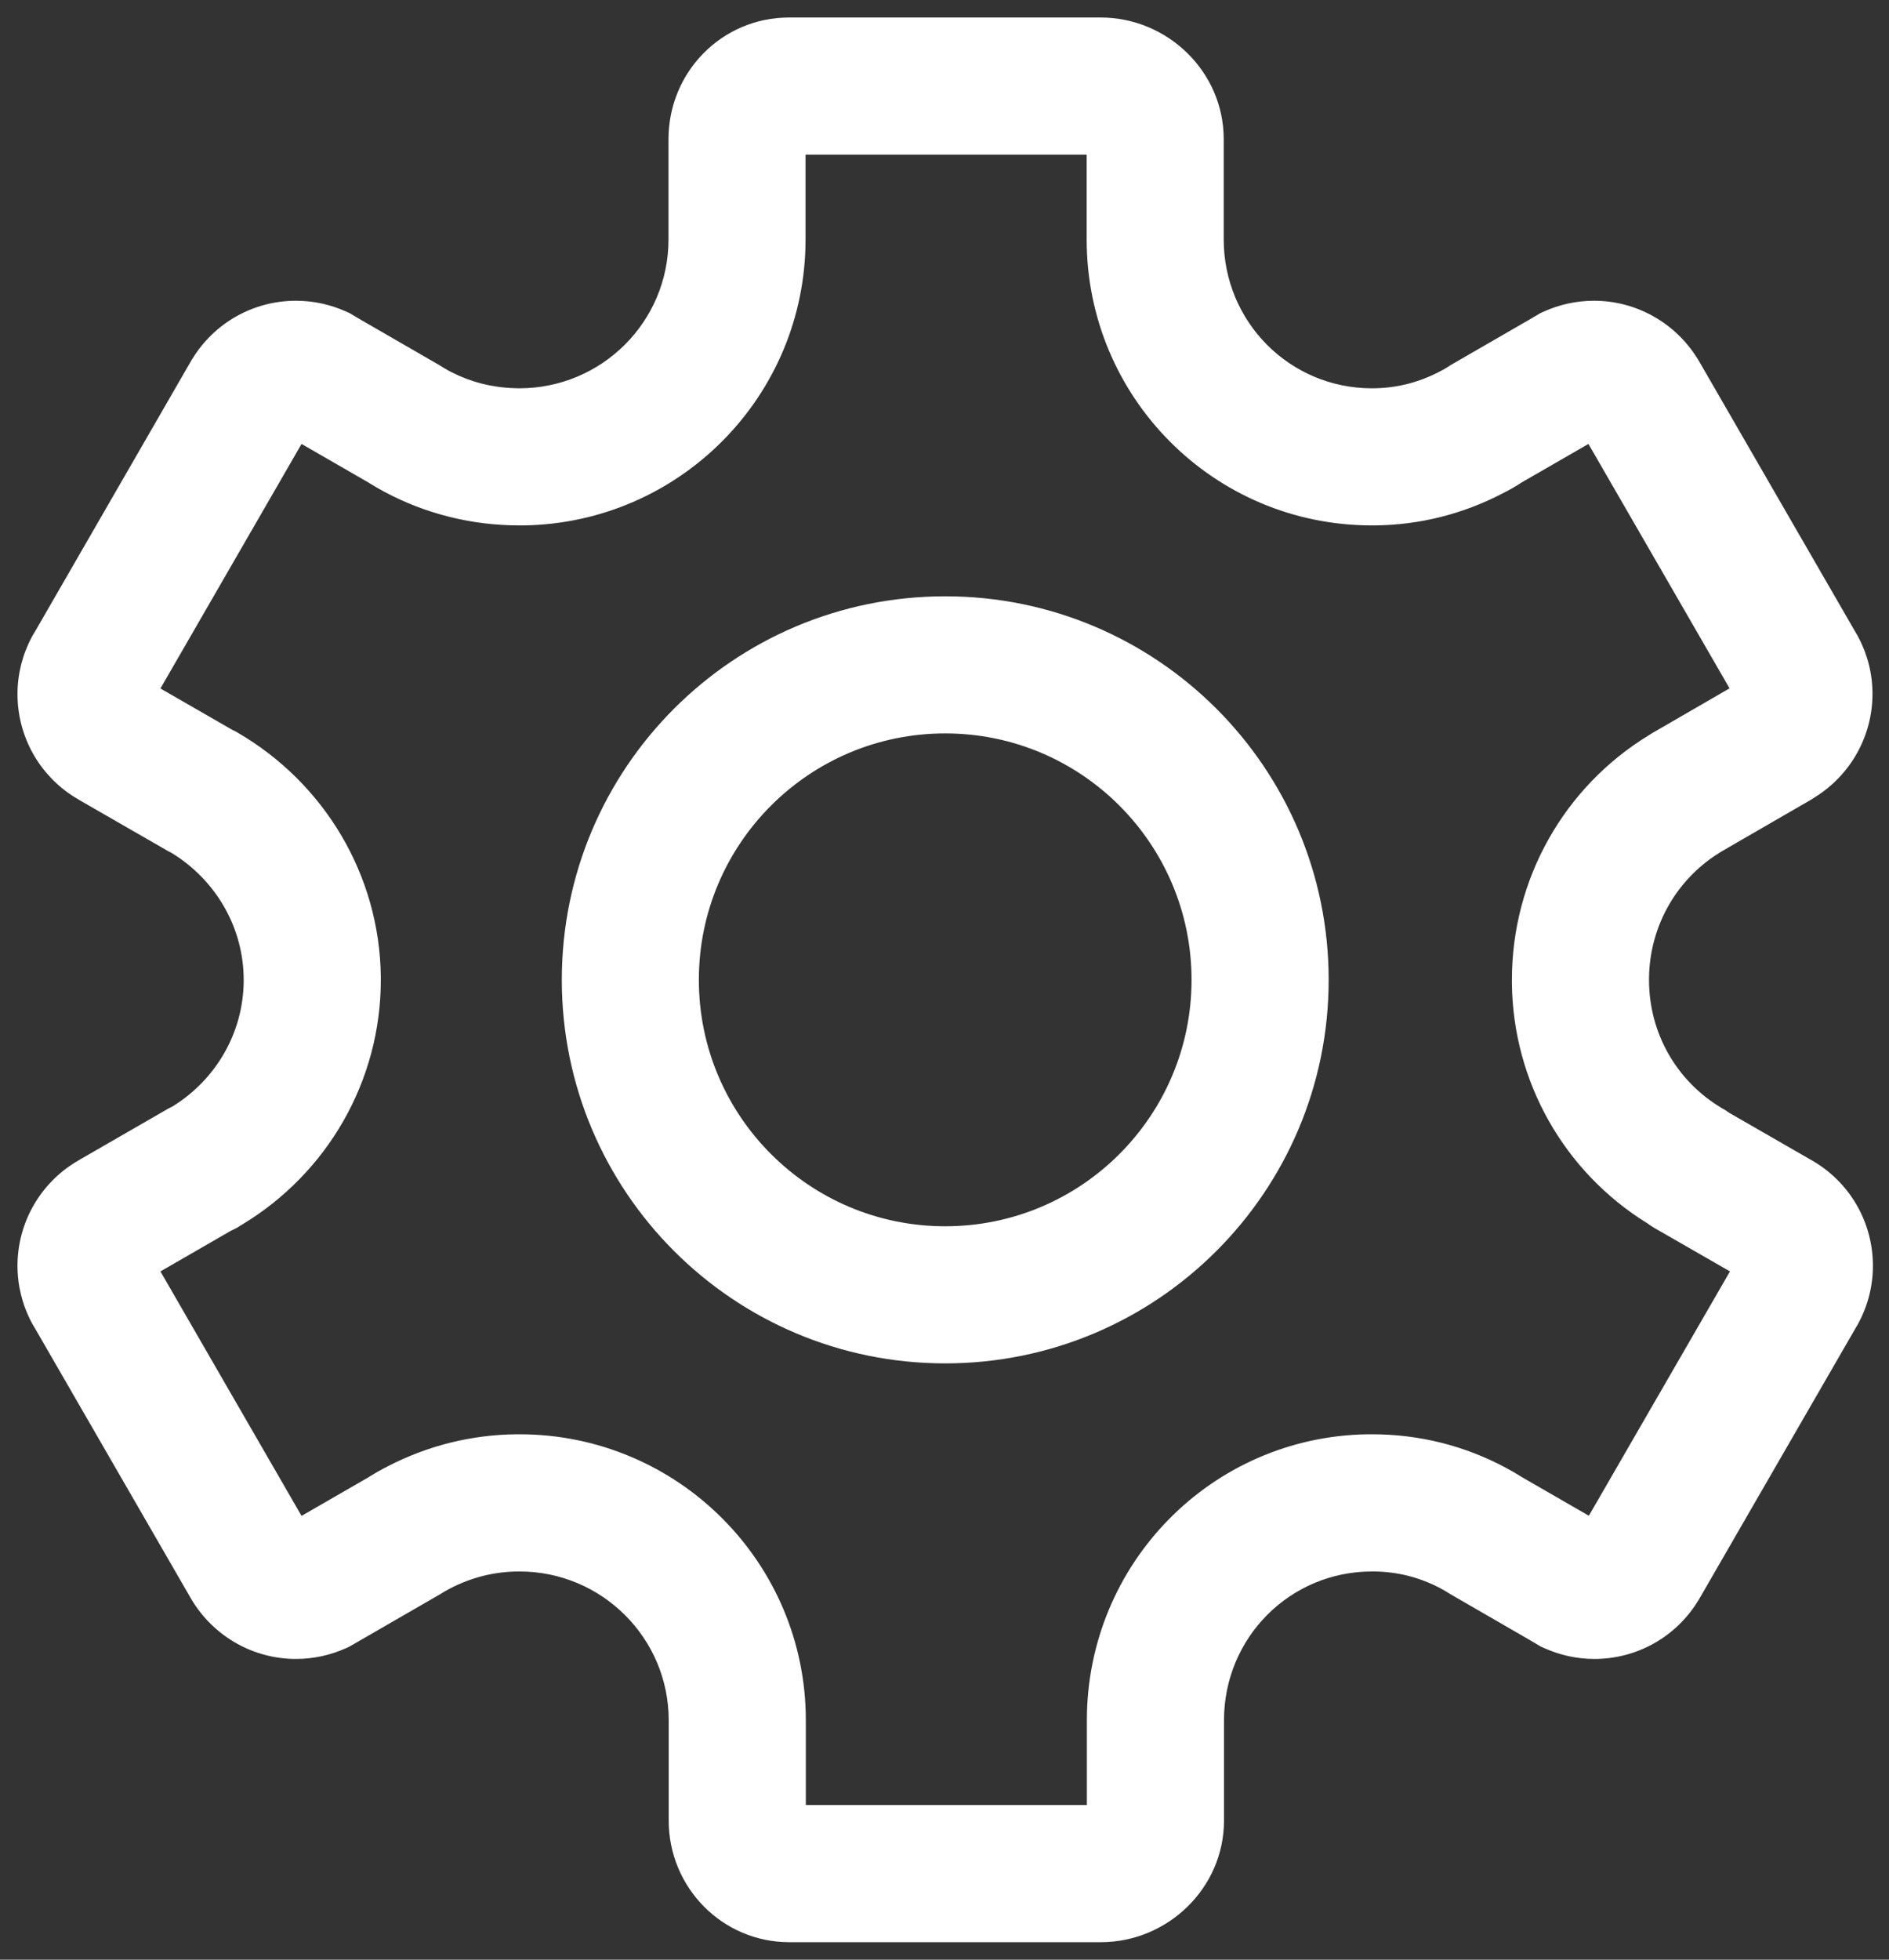 <svg width="27" height="28" viewBox="0 0 27 28" fill="none" xmlns="http://www.w3.org/2000/svg">
<rect x="0" y="0" width="27" height="28" fill="#333333" stroke="none"/>
<path fill-rule="evenodd" clip-rule="evenodd" d="M15.532 2.21H11.514L11.514 3.421C11.514 5.656 9.72 7.471 7.49 7.507L7.422 7.507C6.742 7.507 6.083 7.341 5.498 7.029L5.487 7.023C5.415 6.984 5.349 6.946 5.285 6.906L5.266 6.894L4.31 6.343L2.293 9.837L3.32 10.428L3.364 10.449L3.39 10.464C4.634 11.184 5.427 12.502 5.443 13.956L5.443 14.003C5.443 15.448 4.677 16.763 3.462 17.496L3.422 17.52L3.419 17.523C3.402 17.534 3.387 17.543 3.368 17.552L3.335 17.569L3.304 17.583L2.293 18.166L4.31 21.659L5.269 21.106L5.286 21.095C5.358 21.05 5.425 21.012 5.493 20.976L5.516 20.965L5.547 20.948C6.112 20.657 6.733 20.5 7.379 20.493L7.425 20.493C9.684 20.493 11.518 22.323 11.518 24.579L11.518 25.79H15.535L15.535 24.579C15.535 22.343 17.315 20.529 19.543 20.493L19.611 20.493C20.289 20.493 20.935 20.657 21.523 20.971L21.533 20.977C21.605 21.016 21.671 21.054 21.735 21.094L21.753 21.105L22.71 21.657L24.727 18.166L23.662 17.554L23.648 17.546C23.616 17.527 23.585 17.507 23.555 17.485L23.552 17.482L23.535 17.472C22.36 16.741 21.625 15.46 21.61 14.047L21.61 14C21.61 12.555 22.36 11.243 23.564 10.507L23.607 10.48L23.622 10.471C23.633 10.464 23.643 10.458 23.653 10.453L23.674 10.441L24.721 9.835L22.704 6.343L21.75 6.893L21.687 6.933C21.632 6.966 21.59 6.991 21.543 7.016L21.503 7.036L21.476 7.05C20.913 7.343 20.299 7.5 19.654 7.507L19.608 7.507C17.351 7.507 15.532 5.679 15.532 3.421L15.532 2.21ZM20.593 22.696L20.567 22.682C20.282 22.536 19.976 22.458 19.649 22.453L19.611 22.453C18.436 22.453 17.495 23.4 17.495 24.579V26.012C17.495 26.977 16.689 27.75 15.734 27.75H11.283C10.321 27.75 9.558 26.966 9.558 26.012V24.579C9.558 23.406 8.603 22.453 7.425 22.453C7.07 22.453 6.733 22.538 6.424 22.701L6.414 22.706L6.404 22.712C6.379 22.724 6.345 22.744 6.296 22.775L6.279 22.785L5.16 23.431L4.992 23.528L4.946 23.549C4.724 23.649 4.48 23.703 4.231 23.703C3.63 23.703 3.084 23.394 2.767 22.901L2.744 22.865L0.503 18.984L0.465 18.921L0.453 18.898C0.321 18.651 0.25 18.372 0.25 18.086C0.25 17.494 0.551 16.949 1.037 16.632L1.073 16.609L1.149 16.564L2.408 15.838L2.444 15.82L2.46 15.812L2.483 15.798C3.091 15.416 3.473 14.756 3.483 14.032L3.483 14C3.483 13.258 3.089 12.578 2.458 12.19L2.446 12.183L2.412 12.166L1.141 11.435L1.073 11.394L1.06 11.386C0.56 11.071 0.25 10.521 0.25 9.917C0.25 9.631 0.321 9.353 0.453 9.105L0.465 9.082L0.503 9.019L2.742 5.138L2.749 5.128C3.063 4.615 3.619 4.297 4.231 4.297C4.48 4.297 4.724 4.351 4.946 4.451L4.997 4.474L5.159 4.57L6.276 5.215L6.293 5.225C6.322 5.244 6.352 5.262 6.387 5.282L6.425 5.303L6.452 5.317C6.725 5.457 7.03 5.536 7.348 5.546L7.385 5.547L7.422 5.548C8.602 5.548 9.555 4.596 9.555 3.421V1.988C9.555 1.031 10.317 0.25 11.279 0.25H15.731C16.686 0.25 17.491 1.023 17.491 1.988V3.421C17.491 4.599 18.435 5.548 19.608 5.548C19.948 5.548 20.263 5.47 20.56 5.318L20.605 5.294L20.623 5.285C20.633 5.28 20.647 5.272 20.671 5.257L20.737 5.215L21.854 4.57L22.017 4.474L22.068 4.451C22.29 4.351 22.534 4.297 22.782 4.297C23.393 4.297 23.947 4.616 24.261 5.122L24.27 5.135L26.511 9.015L26.549 9.079L26.561 9.102C26.693 9.35 26.764 9.628 26.764 9.914C26.764 10.515 26.453 11.068 25.95 11.385L25.884 11.427L24.709 12.106L24.625 12.155C23.984 12.529 23.58 13.211 23.57 13.971L23.57 14.003C23.57 14.763 23.966 15.448 24.604 15.829L24.624 15.841L24.634 15.846C24.66 15.861 24.685 15.877 24.709 15.895L24.716 15.9L25.879 16.569L25.948 16.609L25.96 16.617C26.461 16.932 26.77 17.482 26.77 18.086C26.77 18.372 26.699 18.651 26.567 18.898L26.555 18.921L26.516 18.987L24.278 22.862L24.271 22.872C23.958 23.385 23.401 23.703 22.789 23.703C22.54 23.703 22.297 23.649 22.075 23.549L22.023 23.526L21.859 23.429L20.744 22.785L20.727 22.775C20.698 22.756 20.668 22.738 20.633 22.718L20.593 22.696ZM13.51 8.52C16.537 8.52 18.991 10.973 18.991 14C18.991 17.027 16.537 19.48 13.51 19.48C10.483 19.48 8.03 17.027 8.03 14C8.03 10.973 10.483 8.52 13.51 8.52ZM13.51 10.479C11.566 10.479 9.989 12.056 9.989 14C9.989 15.944 11.566 17.521 13.51 17.521C15.455 17.521 17.031 15.944 17.031 14C17.031 12.056 15.455 10.479 13.51 10.479Z" fill="white"/>
</svg>

